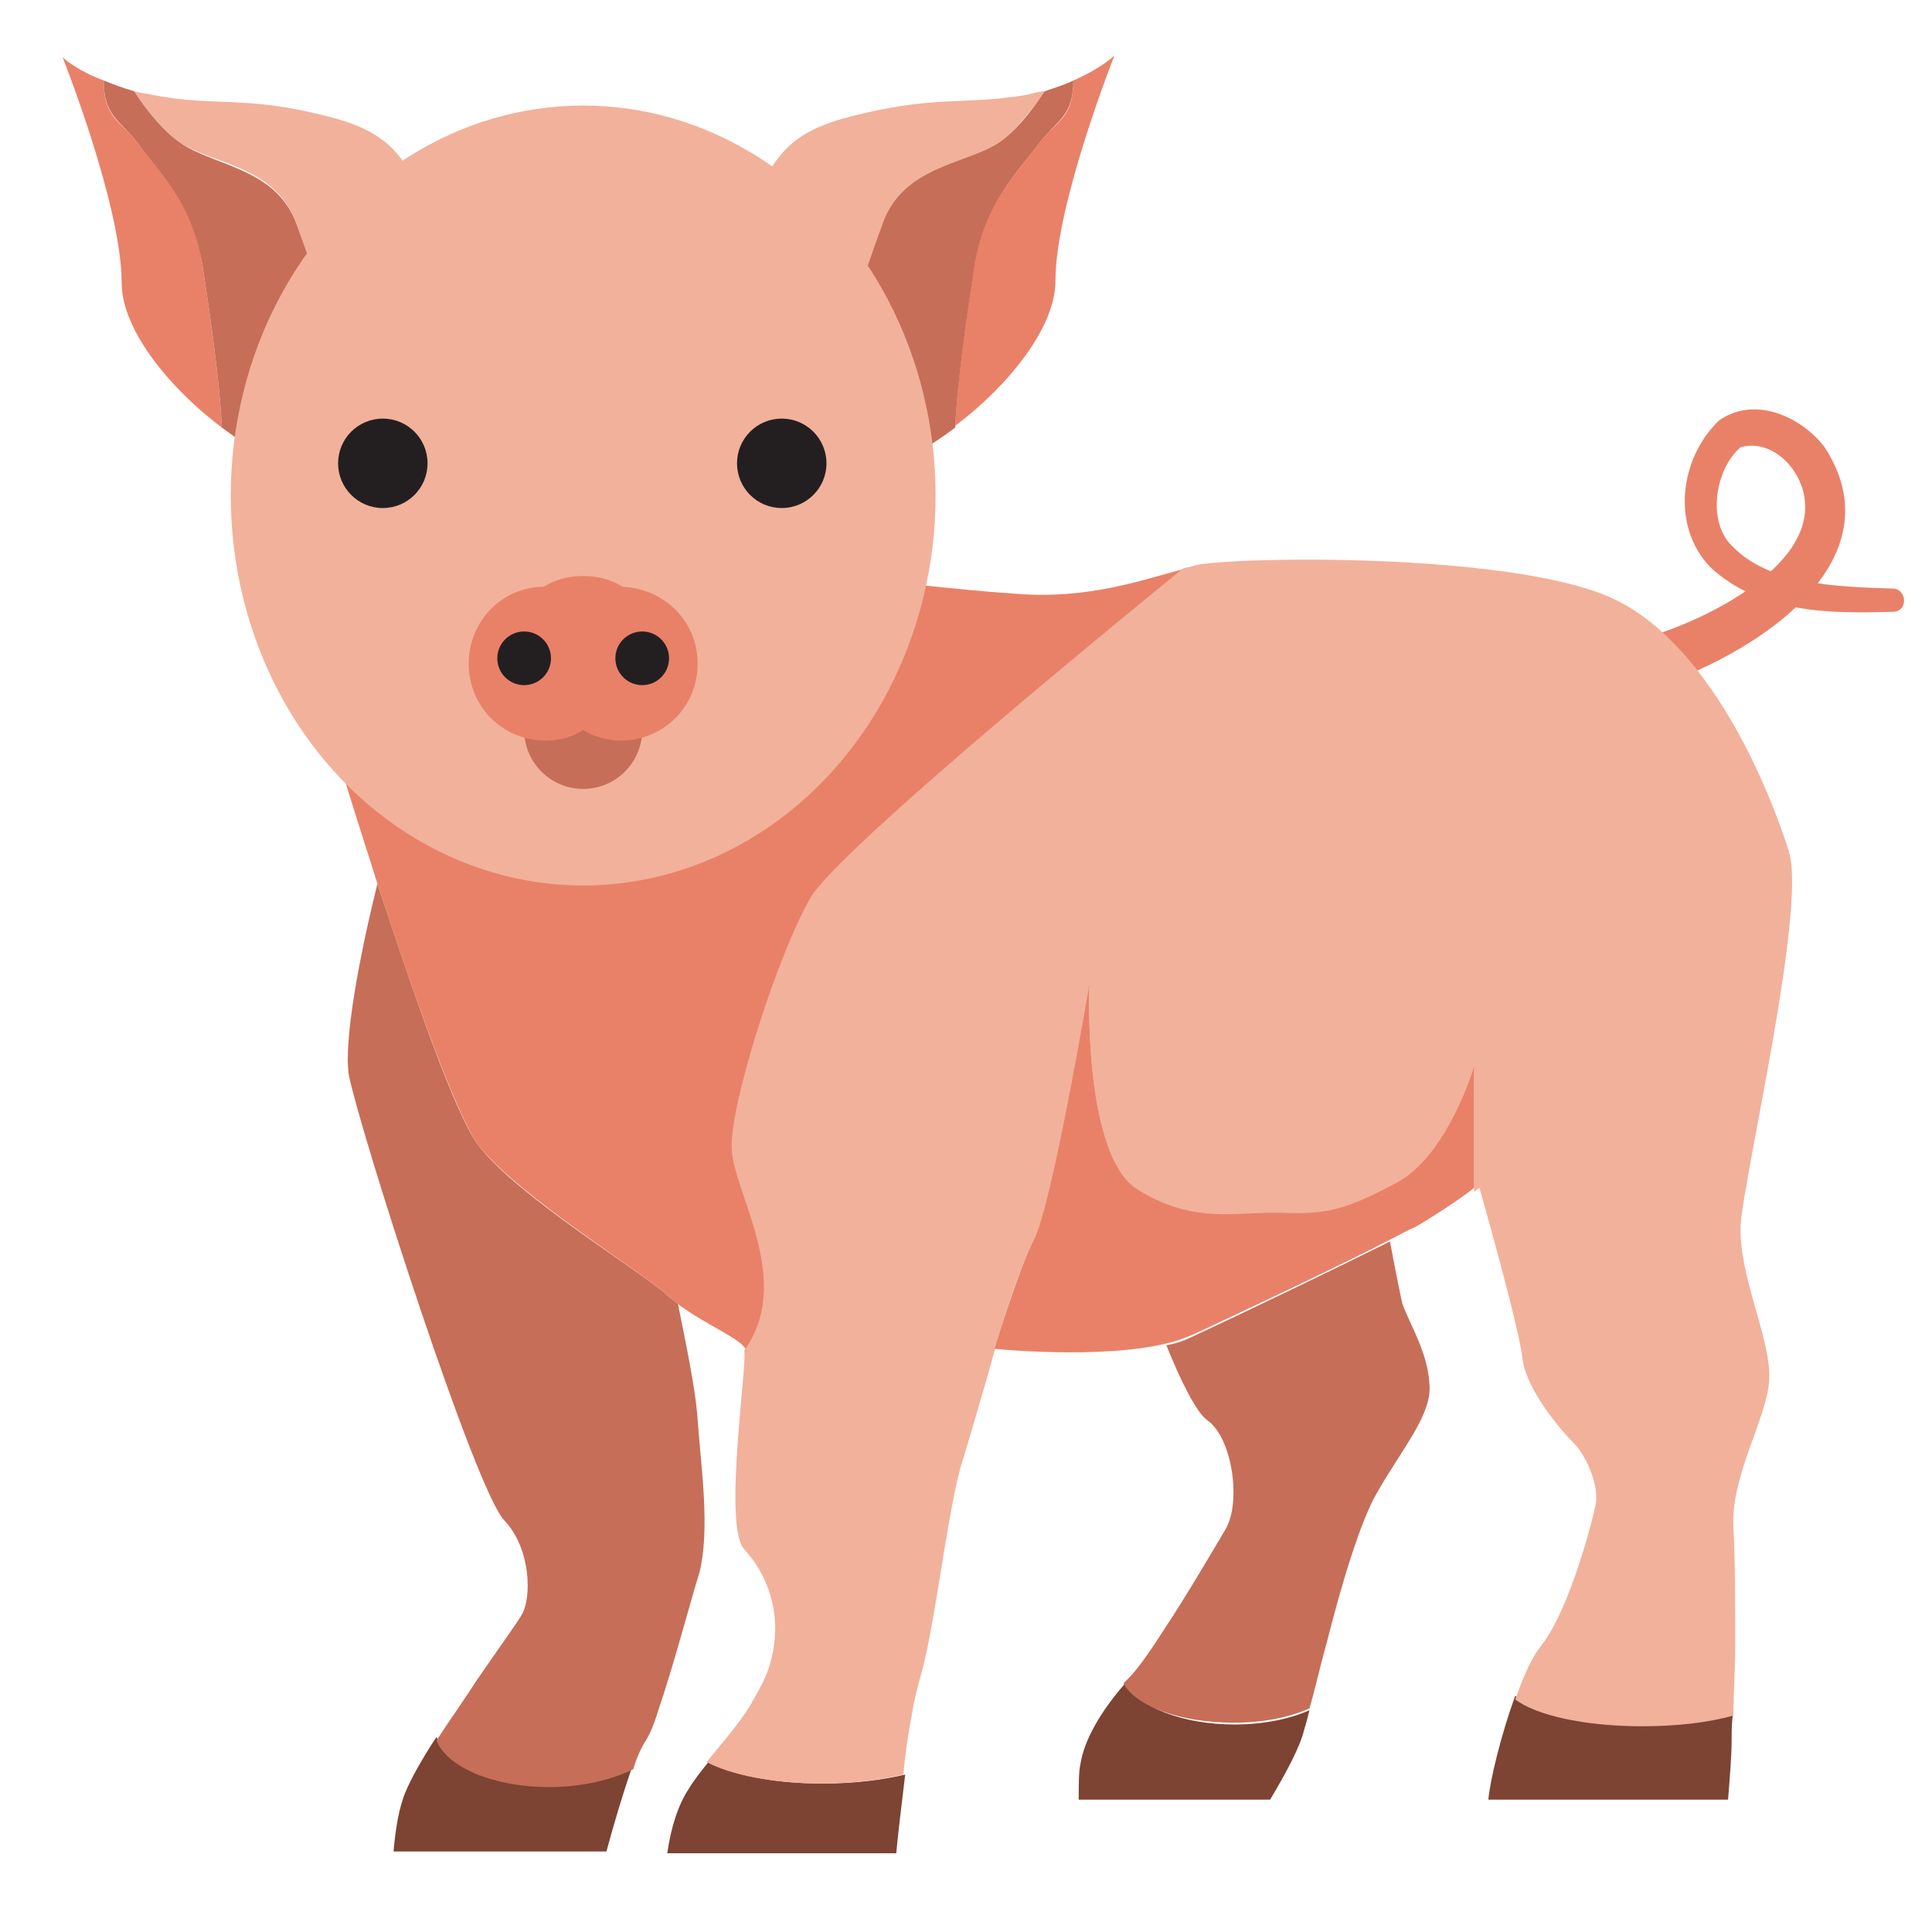 <svg xmlns="http://www.w3.org/2000/svg" version="1.1" xmlns:xlink="http://www.w3.org/1999/xlink" xmlns:svgjs="http://svgjs.dev/svgjs" viewBox="0 0 108 108" style="" x="0" y="0"><style type="text/css">
	.st0{fill:#7D4333;}
	.st1{fill:#C66E58;}
	.st2{fill:#E98168;}
	.st3{fill:#F2B19B;}
	.st4{fill:#231F20;}
</style><g><path class="st0" d="M24.4,97.1c-0.8,1.2-1.4,2.3-1.7,3c-0.4,0.9-0.6,2.2-0.7,3.4h11.9c0.4-1.5,1-3.5,1.5-4.9c-1.2,0.6-2.8,1-4.7,1
	C27.5,99.7,25,98.6,24.4,97.1z"></path><path class="st0" d="M62.9,94.1c-1.4,1.6-2.3,3.2-2.5,4.5c-0.1,0.4-0.1,1.2-0.1,2h10.7c0.9-1.5,1.7-3,1.9-3.9
	c0.1-0.3,0.2-0.7,0.3-1.1c-1.1,0.5-2.6,0.8-4.2,0.8C66.1,96.4,63.6,95.4,62.9,94.1z"></path><path class="st0" d="M39.6,98.5c-0.4,0.5-0.8,1-1.1,1.5c-0.6,0.9-1,2.2-1.2,3.6h12.8c0.1-1.1,0.3-2.7,0.5-4.4
	c-1.3,0.3-2.8,0.5-4.6,0.5C43.2,99.7,40.9,99.2,39.6,98.5z"></path><path class="st0" d="M84.7,94.8c-0.8,2.2-1.4,4.7-1.5,5.8h13.4c0.1-1.3,0.2-2.4,0.2-3.4c0-0.5,0-1,0.1-1.5c-1.4,0.4-3.1,0.6-5.1,0.6
	C88.6,96.4,85.9,95.7,84.7,94.8z"></path><path class="st1" d="M39,79.4c-0.1-1.7-0.7-4.5-1.1-6.5c-0.2-0.2-0.4-0.3-0.6-0.5c-1.7-1.5-8.2-5.4-10.5-8.3
	c-1.3-1.6-3.7-8.6-5.7-14.7c-1,4-1.9,8.8-1.6,10.7c0.7,3.4,7.1,23.3,8.7,24.9c1.5,1.6,1.5,4.3,1,5.2c-0.2,0.4-1.3,1.9-2.6,3.8
	c-0.7,1.1-1.5,2.2-2.2,3.3c0.6,1.5,3.2,2.6,6.3,2.6c1.8,0,3.5-0.4,4.7-1c0.2-0.7,0.5-1.3,0.7-1.6c0.2-0.3,0.5-1,0.7-1.7
	c0.8-2.3,1.8-6.1,2.3-7.7C39.7,85.5,39.2,82.1,39,79.4z"></path><path class="st1" d="M78.4,72.9c-0.1-0.4-0.4-1.9-0.7-3.5c-2.8,1.4-8.2,4-11,5.3c-0.4,0.2-0.9,0.4-1.5,0.5c0.8,2,1.7,3.8,2.3,4.2
	c1.4,1,1.9,4.6,1,6.1c-0.6,1-2.1,3.6-3.5,5.7c-0.7,1.1-1.4,2.1-1.9,2.6c-0.1,0.1-0.2,0.2-0.3,0.3c0.7,1.3,3.2,2.2,6.2,2.2
	c1.6,0,3.1-0.3,4.2-0.8c0.3-1,0.6-2.4,1-3.8c0.8-3.2,1.9-6.8,2.8-8.3c1.5-2.6,3.1-4.4,2.9-6.1C79.8,75.6,78.8,74,78.4,72.9z"></path><path class="st2" d="M91,35.9c3.3-0.7,10.2-3.8,9.9-7.8c-0.1-1.8-1.8-3.6-3.6-3.1c-1.4,1.2-1.9,4.1-0.5,5.5c2.1,2.2,5.9,2.3,9,2.4
	c0.8,0,0.9,1.3,0,1.3c-3.5,0.1-7.4,0.1-10.2-2.5c-2.2-2.3-1.7-6.1,0.5-8.2c2-1.4,4.6-0.2,5.9,1.5c4.4,6.8-4.9,12.2-10.5,13.7
	C89.7,39.1,89.1,36.3,91,35.9L91,35.9z"></path><path class="st2" d="M41,64.2c-0.1-2.5,2.5-10.9,4.4-14c1.3-2.2,13.8-12.7,20.8-18.4c-2.3,0.6-5.3,1.7-9.3,1.4
	c-4.4-0.3-5.3-0.6-9-0.7c-3.7-0.1-7.7,0.6-8.7,0c-1-0.6-8.3-1.1-8.3-1.1l-12.9,8.1c0,0,1.4,4.6,3.1,9.9c2,6.2,4.5,13.2,5.7,14.7
	c2.4,2.9,8.8,6.8,10.5,8.3c0.2,0.2,0.4,0.3,0.6,0.5c1.6,1.2,3.7,2,3.8,2.6C44.4,71.6,41.1,66.7,41,64.2z"></path><path class="st3" d="M97.3,68.5c0.2-2.9,3.7-17.7,2.7-20.9s-4.4-11.9-10.2-14.3c-5.8-2.4-20.6-2.2-23-1.7c-0.2,0.1-0.5,0.1-0.7,0.2
	c-7,5.7-19.5,16.1-20.8,18.4c-1.8,3.1-4.5,11.5-4.4,14c0.1,2.5,3.5,7.4,0.7,11.3c0.2,0.7-1.2,9.8,0,11.1c1.2,1.3,2.2,3.5,1.5,6.2
	c-0.2,0.9-0.7,1.7-1.2,2.6c-0.7,1.1-1.6,2.1-2.4,3.1c1.3,0.7,3.7,1.2,6.4,1.2c1.7,0,3.3-0.2,4.6-0.5c0.1-1.2,0.3-2.5,0.5-3.5
	c0.1-0.7,0.3-1.4,0.4-1.8c0.8-2.5,1.5-9,2.3-11.9c0.9-2.9,1.9-6.5,1.9-6.5s1.1-4.1,2.2-6.1c1-2,3.1-14.3,3.1-14.3s-0.4,9.5,2.7,11.5
	c3.1,1.9,5.5,1.2,8.1,1.3c2.5,0.1,3.6-0.2,6.4-1.7c2.8-1.5,4.3-6.4,4.3-6.4v6.8c0.2-0.1,0.3-0.2,0.3-0.2s2.2,7.7,2.4,9.5
	c0.2,1.8,2.2,4.1,2.9,4.8c0.7,0.7,1.4,2.4,1.2,3.4c-0.2,1-1.4,5.6-2.9,7.7c-0.1,0.1-0.2,0.3-0.3,0.4c-0.5,0.7-0.9,1.7-1.3,2.8
	c1.2,0.9,3.9,1.5,7.1,1.5c1.9,0,3.7-0.2,5.1-0.6c0-1.3,0.1-2.6,0.1-3.9c0-2.5,0-4.8-0.1-6.5c-0.2-3,1.9-6.2,2-8.4
	C99,74.8,97.2,71.4,97.3,68.5z"></path><path class="st2" d="M78.1,66.1c-2.8,1.5-3.9,1.8-6.4,1.7c-2.5-0.1-4.9,0.7-8.1-1.3c-3.1-1.9-2.7-11.5-2.7-11.5s-2.1,12.4-3.1,14.3
	c-1,2-2.2,6.1-2.2,6.1s5.9,0.6,9.6-0.3c0.5-0.1,1-0.3,1.5-0.5c2.8-1.3,8.3-3.9,11-5.3c0.6-0.3,1.1-0.6,1.4-0.7
	c1.2-0.7,2.7-1.7,3.3-2.2v-6.8C82.4,59.7,80.9,64.6,78.1,66.1z"></path><path class="st2" d="M7.7,8c-1-1.3-1.9-1.4-1.9-3.5C4.2,3.9,3.5,3.2,3.5,3.2s3.3,8.3,3.3,12.6c0,2.7,2.8,6,5.6,8.1
	c-0.1-2.5-0.7-6.6-1.1-9.2C10.8,11.3,9,9.6,7.7,8z"></path><path class="st3" d="M10.1,8c1.9,1.2,5.4,1.3,6.5,4.6c0.8,2.5,3,8.9,4.1,12.2c3.3-1.8,7.1-4.9,7.1-4.9l-2.2-5.3
	c-2.9-4.8-2.5-6.9-7.3-8.1C13.6,5.3,12.1,6,8.5,5.3C8.1,5.2,7.8,5.2,7.5,5.1C8.2,6.2,9.2,7.4,10.1,8z"></path><path class="st1" d="M20.7,24.8c-1-3.3-3.2-9.7-4.1-12.2C15.5,9.4,12,9.3,10.1,8C9.2,7.4,8.2,6.2,7.5,5.1C6.8,4.9,6.3,4.7,5.8,4.5
	c0,2,0.9,2.2,1.9,3.5c1.2,1.6,3,3.3,3.6,6.7c0.4,2.6,1,6.7,1.1,9.2c1.6,1.2,3.2,2.1,4.3,2.3C17.6,26.3,19.1,25.7,20.7,24.8z"></path><path class="st2" d="M58.1,8c1-1.3,1.9-1.4,1.9-3.5c1.6-0.7,2.3-1.4,2.3-1.4S59,11.4,59,15.7c0,2.7-2.8,6-5.6,8.1
	c0.1-2.5,0.7-6.6,1.1-9.2C55.1,11.3,56.9,9.6,58.1,8z"></path><path class="st3" d="M55.8,8c-1.9,1.2-5.4,1.3-6.5,4.6c-0.8,2.5-3,8.9-4.1,12.2c-3.3-1.8-7.1-4.9-7.1-4.9l2.2-5.3
	c2.9-4.8,2.5-6.9,7.3-8.1c4.7-1.2,6.2-0.6,9.8-1.2c0.4-0.1,0.7-0.2,1.1-0.2C57.6,6.2,56.7,7.4,55.8,8z"></path><path class="st1" d="M45.2,24.8c1-3.3,3.2-9.7,4.1-12.2c1.1-3.3,4.6-3.4,6.5-4.6c0.9-0.6,1.9-1.8,2.6-2.9C59,4.9,59.6,4.7,60,4.5
	c0,2-0.9,2.2-1.9,3.5c-1.2,1.6-3,3.3-3.6,6.7c-0.4,2.6-1,6.7-1.1,9.2c-1.6,1.2-3.2,2.1-4.3,2.3C48.2,26.3,46.8,25.7,45.2,24.8z"></path><ellipse class="st3" cx="32.6" cy="27.7" rx="19.7" ry="21.8"></ellipse><circle class="st4" cx="21.4" cy="25.9" r="2.5"></circle><circle class="st4" cx="43.7" cy="25.9" r="2.5"></circle><circle class="st1" cx="32.6" cy="40.8" r="3.3"></circle><path class="st2" d="M34.8,32.8c-0.6-0.4-1.4-0.6-2.2-0.6c-0.8,0-1.6,0.2-2.2,0.6c-2.3,0-4.2,1.9-4.2,4.3c0,2.4,1.9,4.3,4.3,4.3
	c0.8,0,1.5-0.2,2.1-0.6c0.6,0.4,1.4,0.6,2.1,0.6c2.4,0,4.3-1.9,4.3-4.3C39,34.7,37.1,32.9,34.8,32.8z"></path><circle class="st4" cx="29.3" cy="36.8" r="1.5"></circle><circle class="st4" cx="35.9" cy="36.8" r="1.5"></circle></g></svg>